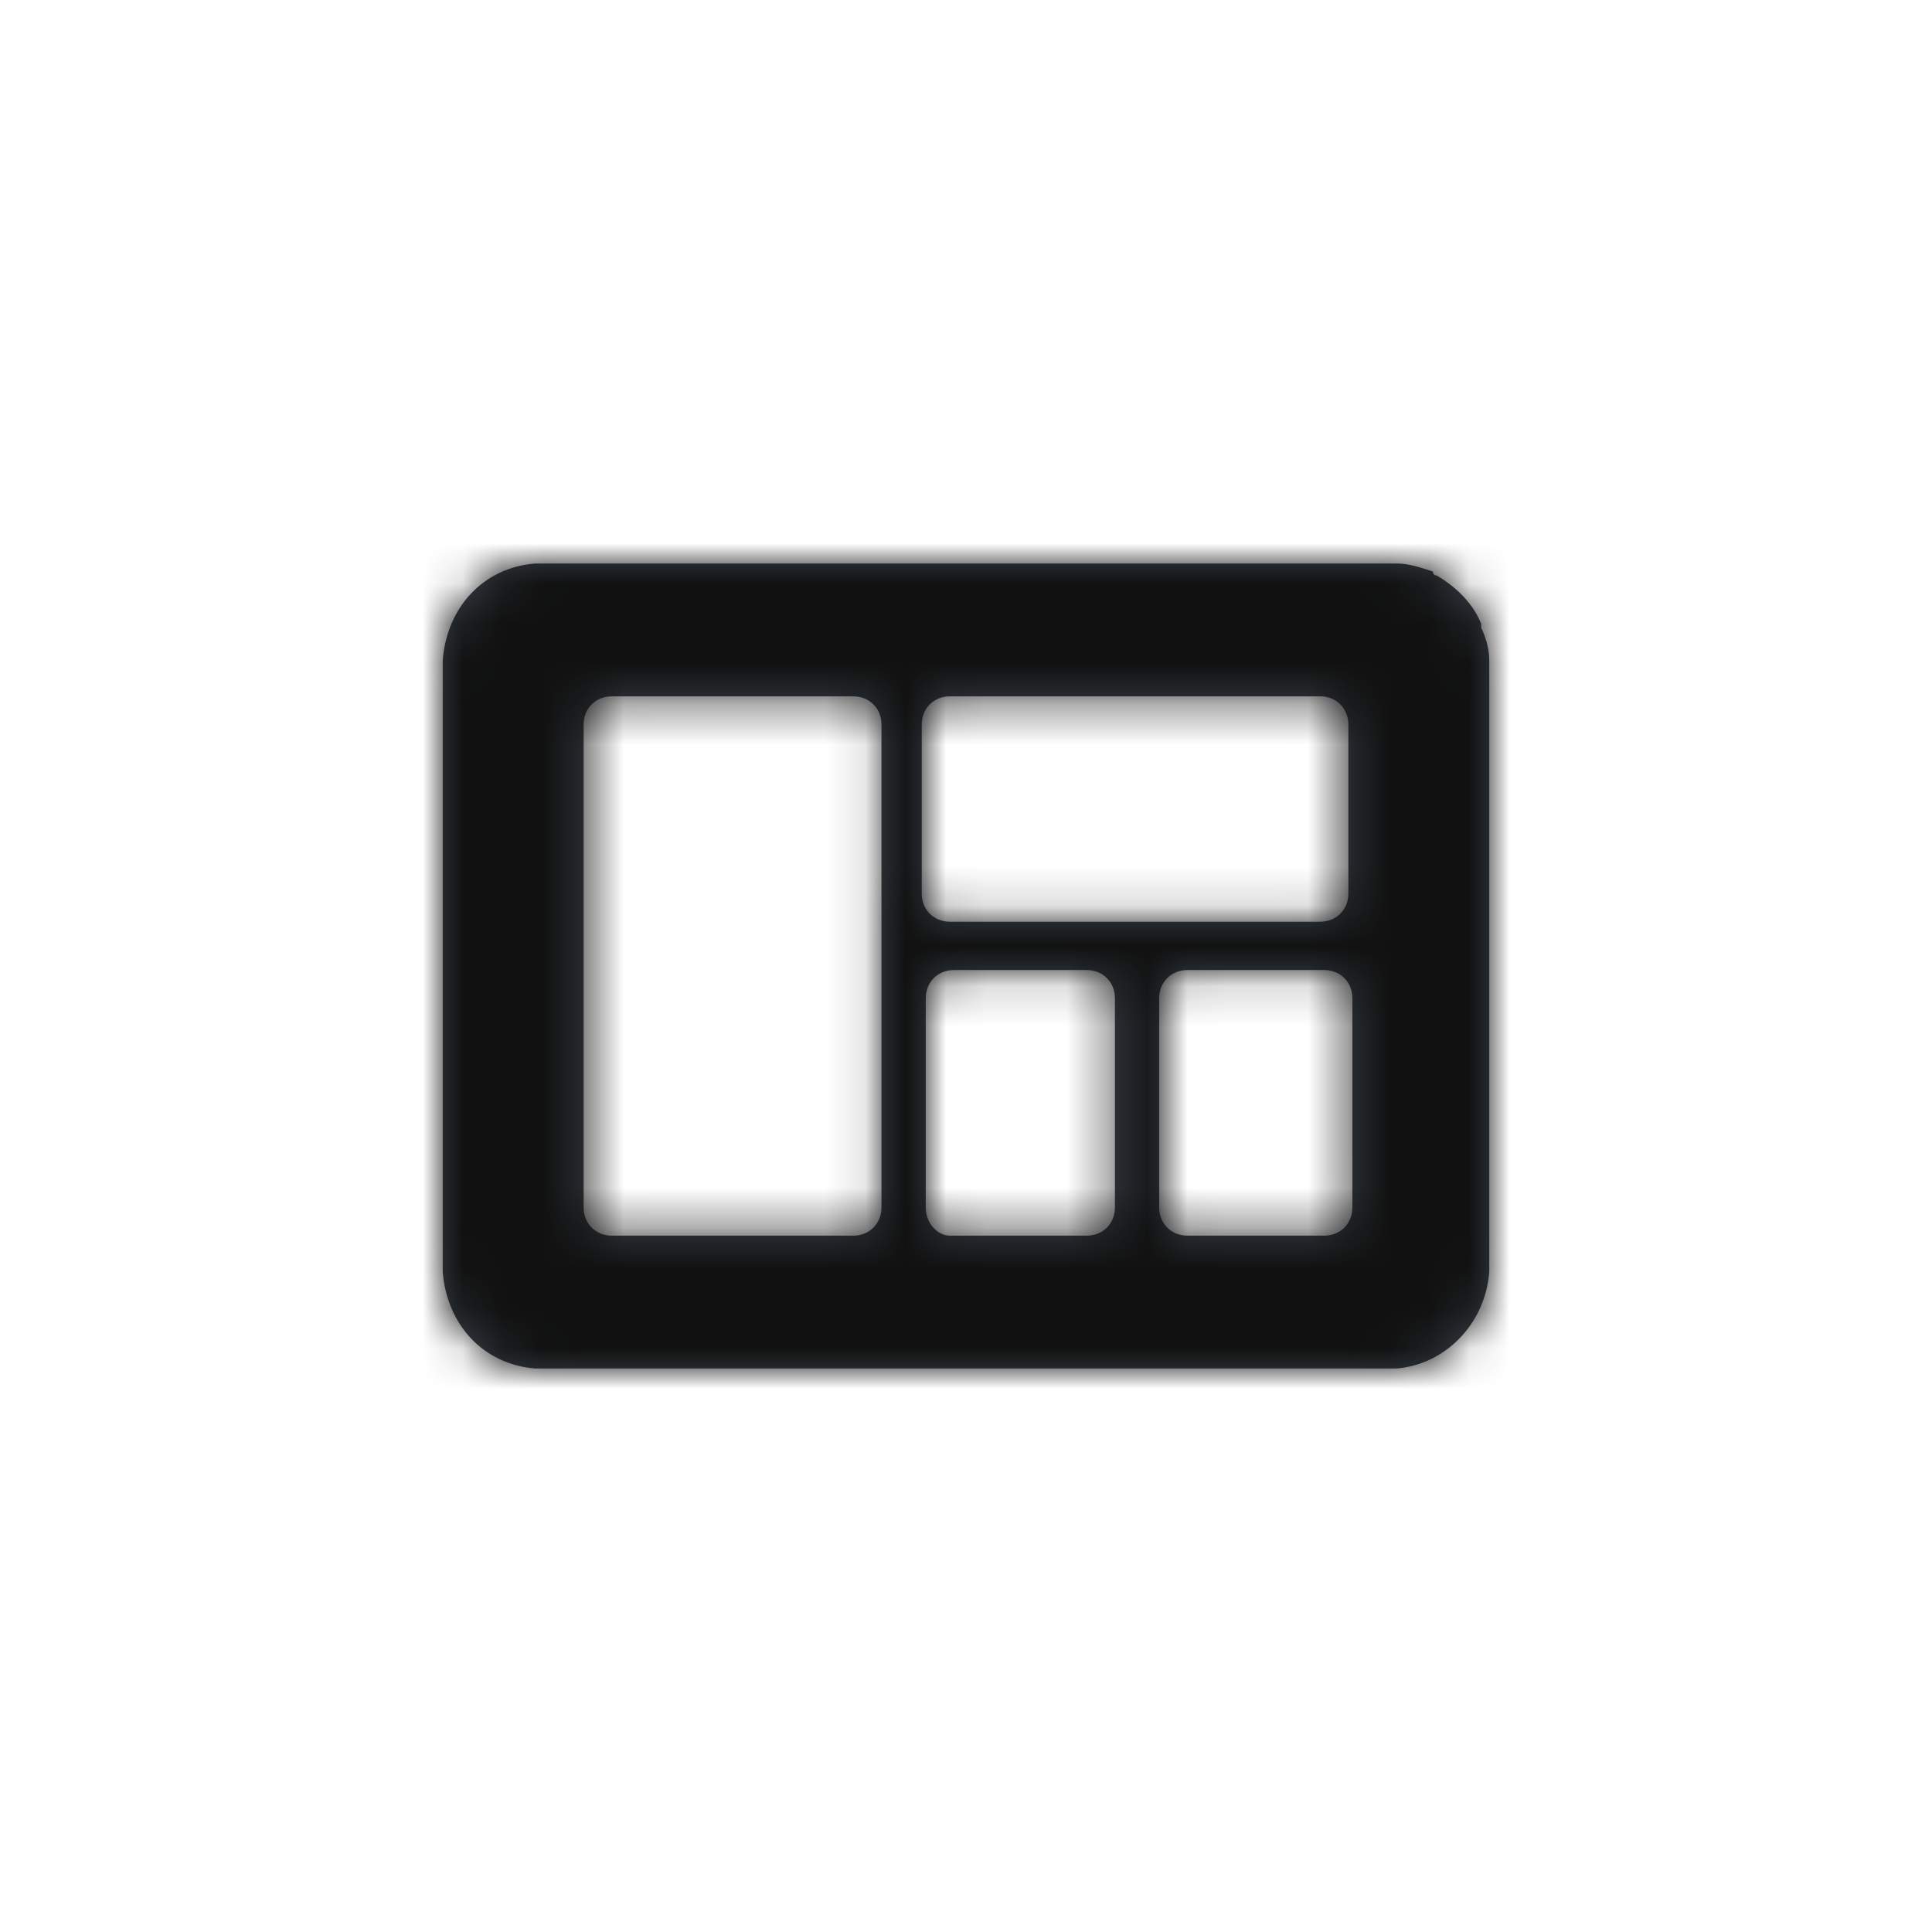 <?xml version="1.0" encoding="utf-8"?>
<!-- Generator: Adobe Illustrator 21.0.2, SVG Export Plug-In . SVG Version: 6.00 Build 0)  -->
<svg version="1.1" id="icon_x2F_Utility_x2F_collection-Layer_1" xmlns="http://www.w3.org/2000/svg" xmlns:xlink="http://www.w3.org/1999/xlink" x="0px" y="0px"
	 viewBox="0 0 48 48" style="enable-background:new 0 0 48 48;" xml:space="preserve">
<title>icon/Utility/collection</title>
<desc>Created with Sketch.</desc>
<g id="icon_x2F_Utility_x2F_collection-Symbols">
	<g id="icon_x2F_Utility_x2F_collection">
		<g id="icon_x2F_Utility_x2F_collection-Icon" transform="translate(11, 14)">
			<g id="icon_x2F_Utility_x2F_collection-Mask">
				<path id="icon_x2F_Utility_x2F_collection-path-1_1_" style="fill:#384048;" d="M26,2.4c0-0.3-0.1-0.6-0.2-0.8c0,0,0-0.1,0-0.1c-0.2-0.5-0.6-0.9-1.1-1.2
					c0,0-0.1,0-0.1-0.1C24.3,0.1,24,0,23.7,0c0,0-0.1,0-0.1,0H2.4c0,0-0.1,0-0.1,0C1,0.1,0.1,1.1,0,2.4c0,0,0,0.1,0,0.1v15
					c0,0,0,0.1,0,0.1c0.1,1.3,1,2.3,2.3,2.4c0,0,0.1,0,0.1,0h21.2c0,0,0.1,0,0.1,0c1.2-0.1,2.2-1.1,2.3-2.4c0,0,0-0.1,0-0.1v-15
					C26,2.5,26,2.4,26,2.4L26,2.4z M3.5,16V4c0-0.4,0.3-0.7,0.7-0.7h6c0.4,0,0.7,0.3,0.7,0.7v12c0,0.4-0.3,0.7-0.7,0.7h-6
					C3.8,16.7,3.5,16.4,3.5,16L3.5,16z M12,16v-5.2c0-0.4,0.3-0.7,0.7-0.7H16c0.4,0,0.7,0.3,0.7,0.7V16c0,0.4-0.3,0.7-0.7,0.7h-3.4
					C12.3,16.7,12,16.4,12,16L12,16z M17.8,16v-5.2c0-0.4,0.3-0.7,0.7-0.7h3.4c0.4,0,0.7,0.3,0.7,0.7V16c0,0.4-0.3,0.7-0.7,0.7h-3.4
					C18.1,16.7,17.8,16.4,17.8,16L17.8,16z M22.5,8.2c0,0.4-0.3,0.7-0.7,0.7h-9.2c-0.4,0-0.7-0.3-0.7-0.7V4c0-0.4,0.3-0.7,0.7-0.7
					h9.2c0.4,0,0.7,0.3,0.7,0.7V8.2L22.5,8.2z"/>
			</g>
			<defs>
				<filter id="icon_x2F_Utility_x2F_collection-Adobe_OpacityMaskFilter" filterUnits="userSpaceOnUse" x="-11" y="-14" width="48" height="48">
					<feColorMatrix  type="matrix" values="1 0 0 0 0  0 1 0 0 0  0 0 1 0 0  0 0 0 1 0"/>
				</filter>
			</defs>
			<mask maskUnits="userSpaceOnUse" x="-11" y="-14" width="48" height="48" id="icon_x2F_Utility_x2F_collection-mask-2">
				<g style="filter:url(#icon_x2F_Utility_x2F_collection-Adobe_OpacityMaskFilter);">
					<path id="icon_x2F_Utility_x2F_collection-path-1" style="fill:#FFFFFF;" d="M26,2.4c0-0.3-0.1-0.6-0.2-0.8c0,0,0-0.1,0-0.1c-0.2-0.5-0.6-0.9-1.1-1.2
						c0,0-0.1,0-0.1-0.1C24.3,0.1,24,0,23.7,0c0,0-0.1,0-0.1,0H2.4c0,0-0.1,0-0.1,0C1,0.1,0.1,1.1,0,2.4c0,0,0,0.1,0,0.1v15
						c0,0,0,0.1,0,0.1c0.1,1.3,1,2.3,2.3,2.4c0,0,0.1,0,0.1,0h21.2c0,0,0.1,0,0.1,0c1.2-0.1,2.2-1.1,2.3-2.4c0,0,0-0.1,0-0.1v-15
						C26,2.5,26,2.4,26,2.4L26,2.4z M3.5,16V4c0-0.4,0.3-0.7,0.7-0.7h6c0.4,0,0.7,0.3,0.7,0.7v12c0,0.4-0.3,0.7-0.7,0.7h-6
						C3.8,16.7,3.5,16.4,3.5,16L3.5,16z M12,16v-5.2c0-0.4,0.3-0.7,0.7-0.7H16c0.4,0,0.7,0.3,0.7,0.7V16c0,0.4-0.3,0.7-0.7,0.7h-3.4
						C12.3,16.7,12,16.4,12,16L12,16z M17.8,16v-5.2c0-0.4,0.3-0.7,0.7-0.7h3.4c0.4,0,0.7,0.3,0.7,0.7V16c0,0.4-0.3,0.7-0.7,0.7
						h-3.4C18.1,16.7,17.8,16.4,17.8,16L17.8,16z M22.5,8.2c0,0.4-0.3,0.7-0.7,0.7h-9.2c-0.4,0-0.7-0.3-0.7-0.7V4
						c0-0.4,0.3-0.7,0.7-0.7h9.2c0.4,0,0.7,0.3,0.7,0.7V8.2L22.5,8.2z"/>
				</g>
			</mask>
			<g id="icon_x2F_Utility_x2F_collection-Color_x2F_Grayscale_x2F_Night-Sky" style="mask:url(#icon_x2F_Utility_x2F_collection-mask-2);">
				<g id="icon_x2F_Utility_x2F_collection-Swatch" transform="translate(-11, -14)">
					<rect style="fill:#111111;" width="48" height="48"/>
				</g>
			</g>
		</g>
	</g>
</g>
</svg>
